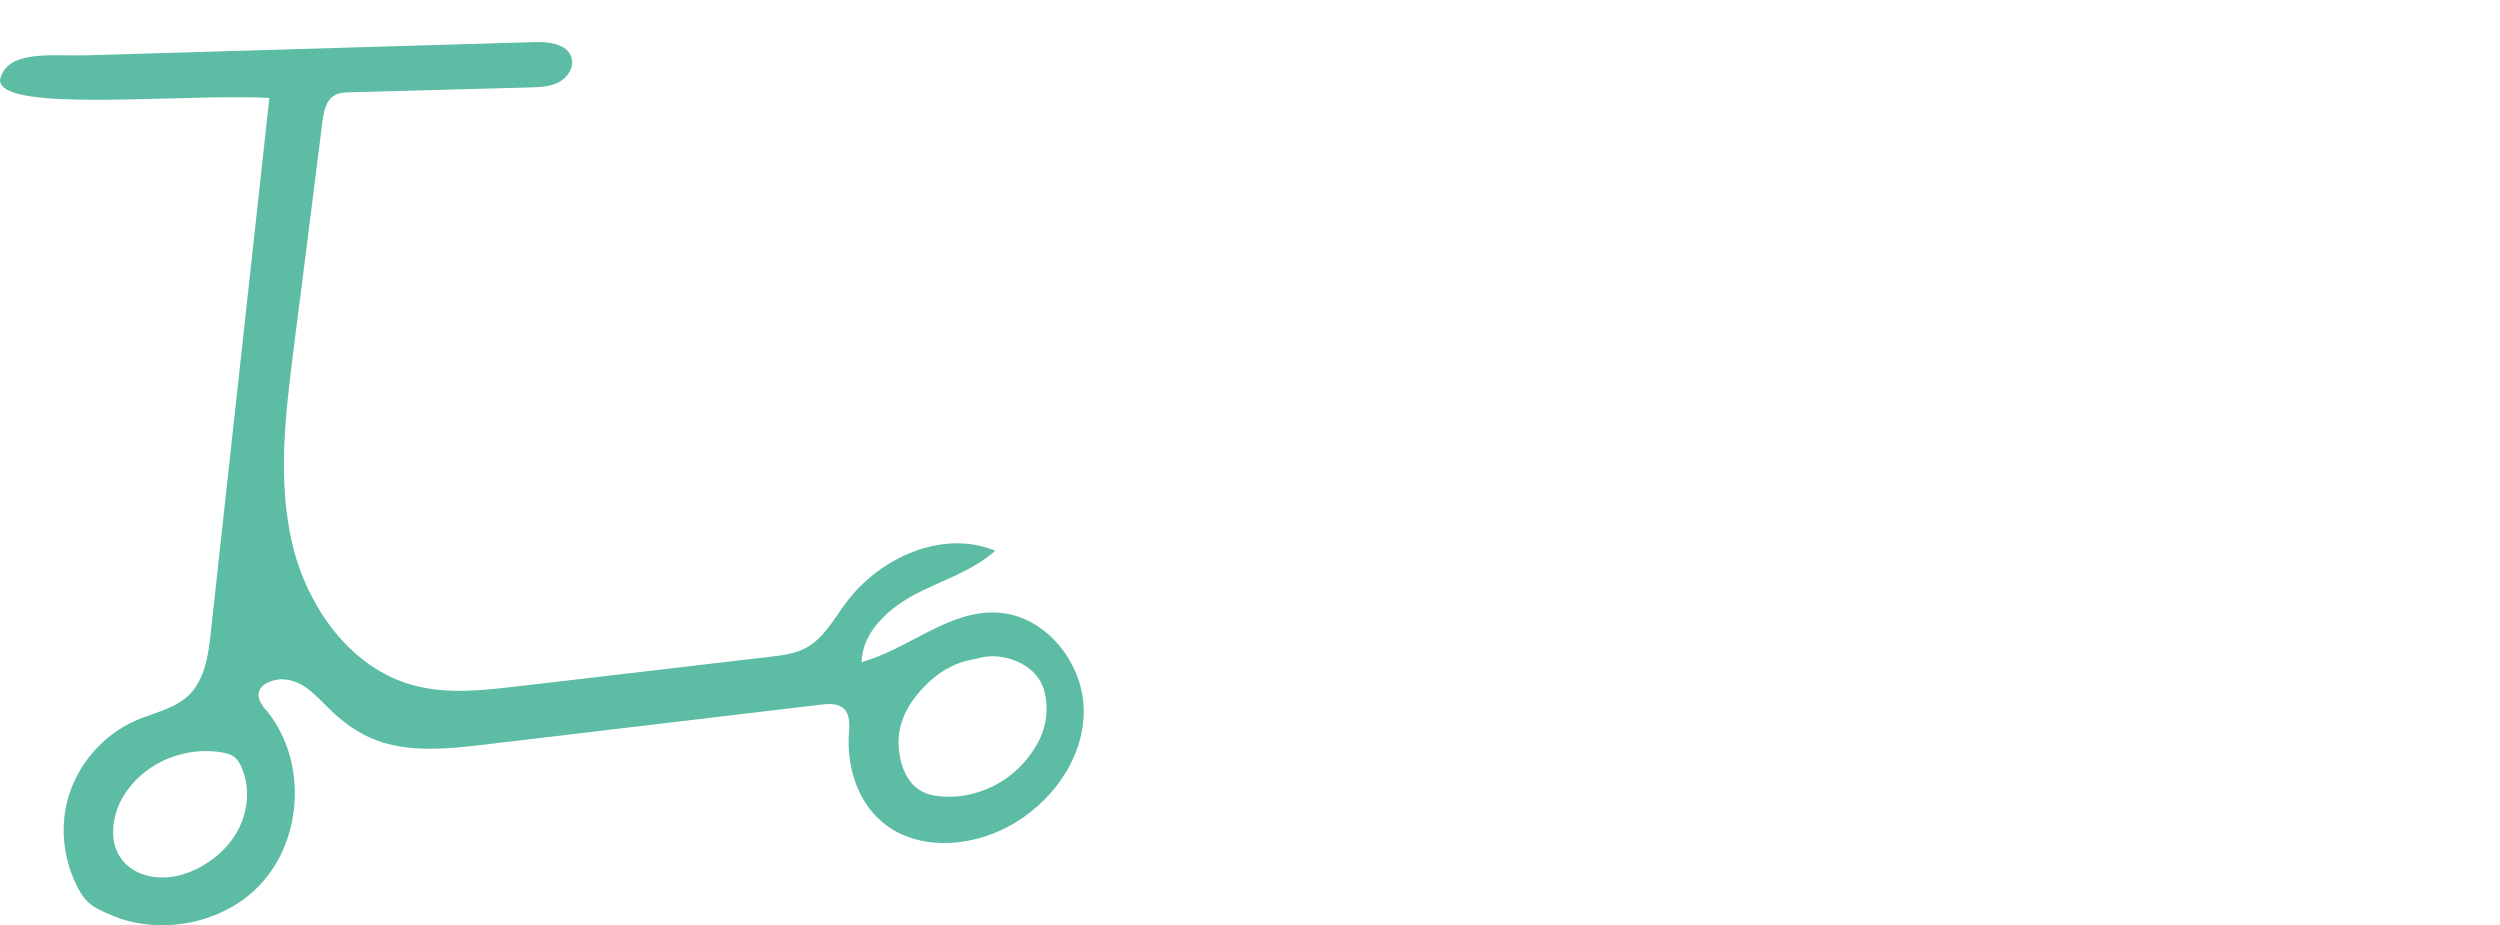 <?xml version="1.0" encoding="UTF-8"?>
<svg id="Ebene_2" data-name="Ebene 2" xmlns="http://www.w3.org/2000/svg" viewBox="0 0 583.42 215.94">
  <defs>
    <style>
      .cls-1 {
        fill: #5dbca4;
      }
    </style>
  </defs>
  <g id="Ebene_2-2" data-name="Ebene 2">
    <path class="cls-1" d="M69.95,70.18c-.48,3.8-.96,7.6-1.44,11.39-1.9,15.08-3.79,30.54-.3,45.33,3.49,14.79,13.55,29.01,28.21,33.01,7.86,2.15,16.19,1.22,24.29,.27,19.64-2.3,39.29-4.6,58.93-6.9,2.89-.34,5.85-.7,8.41-2.07,4.15-2.22,6.5-6.66,9.3-10.44,7.9-10.68,22.62-17.3,34.91-12.25-5.27,4.74-12.33,6.84-18.61,10.13-6.28,3.29-12.38,8.79-12.61,15.87,10.91-3.01,20.27-12.1,31.58-11.57,11.31,.53,20.35,11.78,20.29,23.1-.06,11.32-7.81,21.7-17.83,26.97-9.18,4.82-21.37,5.49-29.26-1.23-5.73-4.88-8.2-12.85-7.72-20.36,.14-2.12,.36-4.59-1.19-6.05-1.38-1.29-3.52-1.15-5.4-.93-26.17,3.11-52.33,6.21-78.5,9.32-9.46,1.12-19.59,2.13-28.03-2.28-9.84-5.15-11.62-12.91-19.49-12.98-3.98,.4-6.33,2.65-4.59,5.52,1.76,2.91,0,0,2.03,2.72,8.62,11.52,7.64,29.19-2.21,39.69-7.57,8.06-19.66,11.16-30.31,8.62-2.68-.64-5.11-1.7-7.56-2.93-2.78-1.4-4.05-3.5-5.35-6.34-2.67-5.79-3.39-12.5-1.84-18.7,2.09-8.36,8.24-15.59,16.16-19,4.16-1.79,8.9-2.66,12.17-5.79,3.82-3.65,4.62-9.37,5.19-14.63,4.56-41.6,9.12-83.2,13.68-124.81C42.39,21.79-.02,26.46,0,18.67c1.49-7.2,12.34-5.53,19.69-5.75,35.03-1.03,70.07-2.07,105.1-3.1,3.37-.1,7.67,.44,8.6,3.68,.63,2.23-.94,4.61-2.99,5.69s-4.47,1.16-6.79,1.22c-13.93,.37-27.86,.75-41.79,1.12-1.3,.03-2.67,.09-3.79,.75-2.01,1.19-2.5,3.83-2.79,6.14-1.76,13.92-3.51,27.83-5.27,41.75ZM26.4,193.85c-.19,9.53,9.48,13.14,18.05,9.58,4.65-1.93,8.76-5.31,11.12-9.76s2.83-9.95,.82-14.56c-.42-.97-.97-1.92-1.83-2.54-.76-.55-1.7-.78-2.62-.95-7.09-1.28-14.75,1.06-19.9,6.1-2.7,2.64-4.74,6.02-5.4,9.73-.15,.83-.22,1.63-.24,2.39Zm195.04-7.92c4.89,.06,9.65-1.74,13.03-4.03,3.21-2.18,5.79-5.04,7.65-8.43,2.12-3.86,2.67-8.04,1.56-12.3-1.55-5.94-8.63-8.55-13.54-7.93-1.05,.13-2.07,.47-3.11,.66-4.6,.82-8.34,3.18-11.5,6.5-4.13,4.34-6.63,9.38-5.63,15.51,.4,2.49,1.19,4.98,2.99,6.99,2.32,2.59,5.34,3.02,8.54,3.03Z"/>
  </g>
</svg>